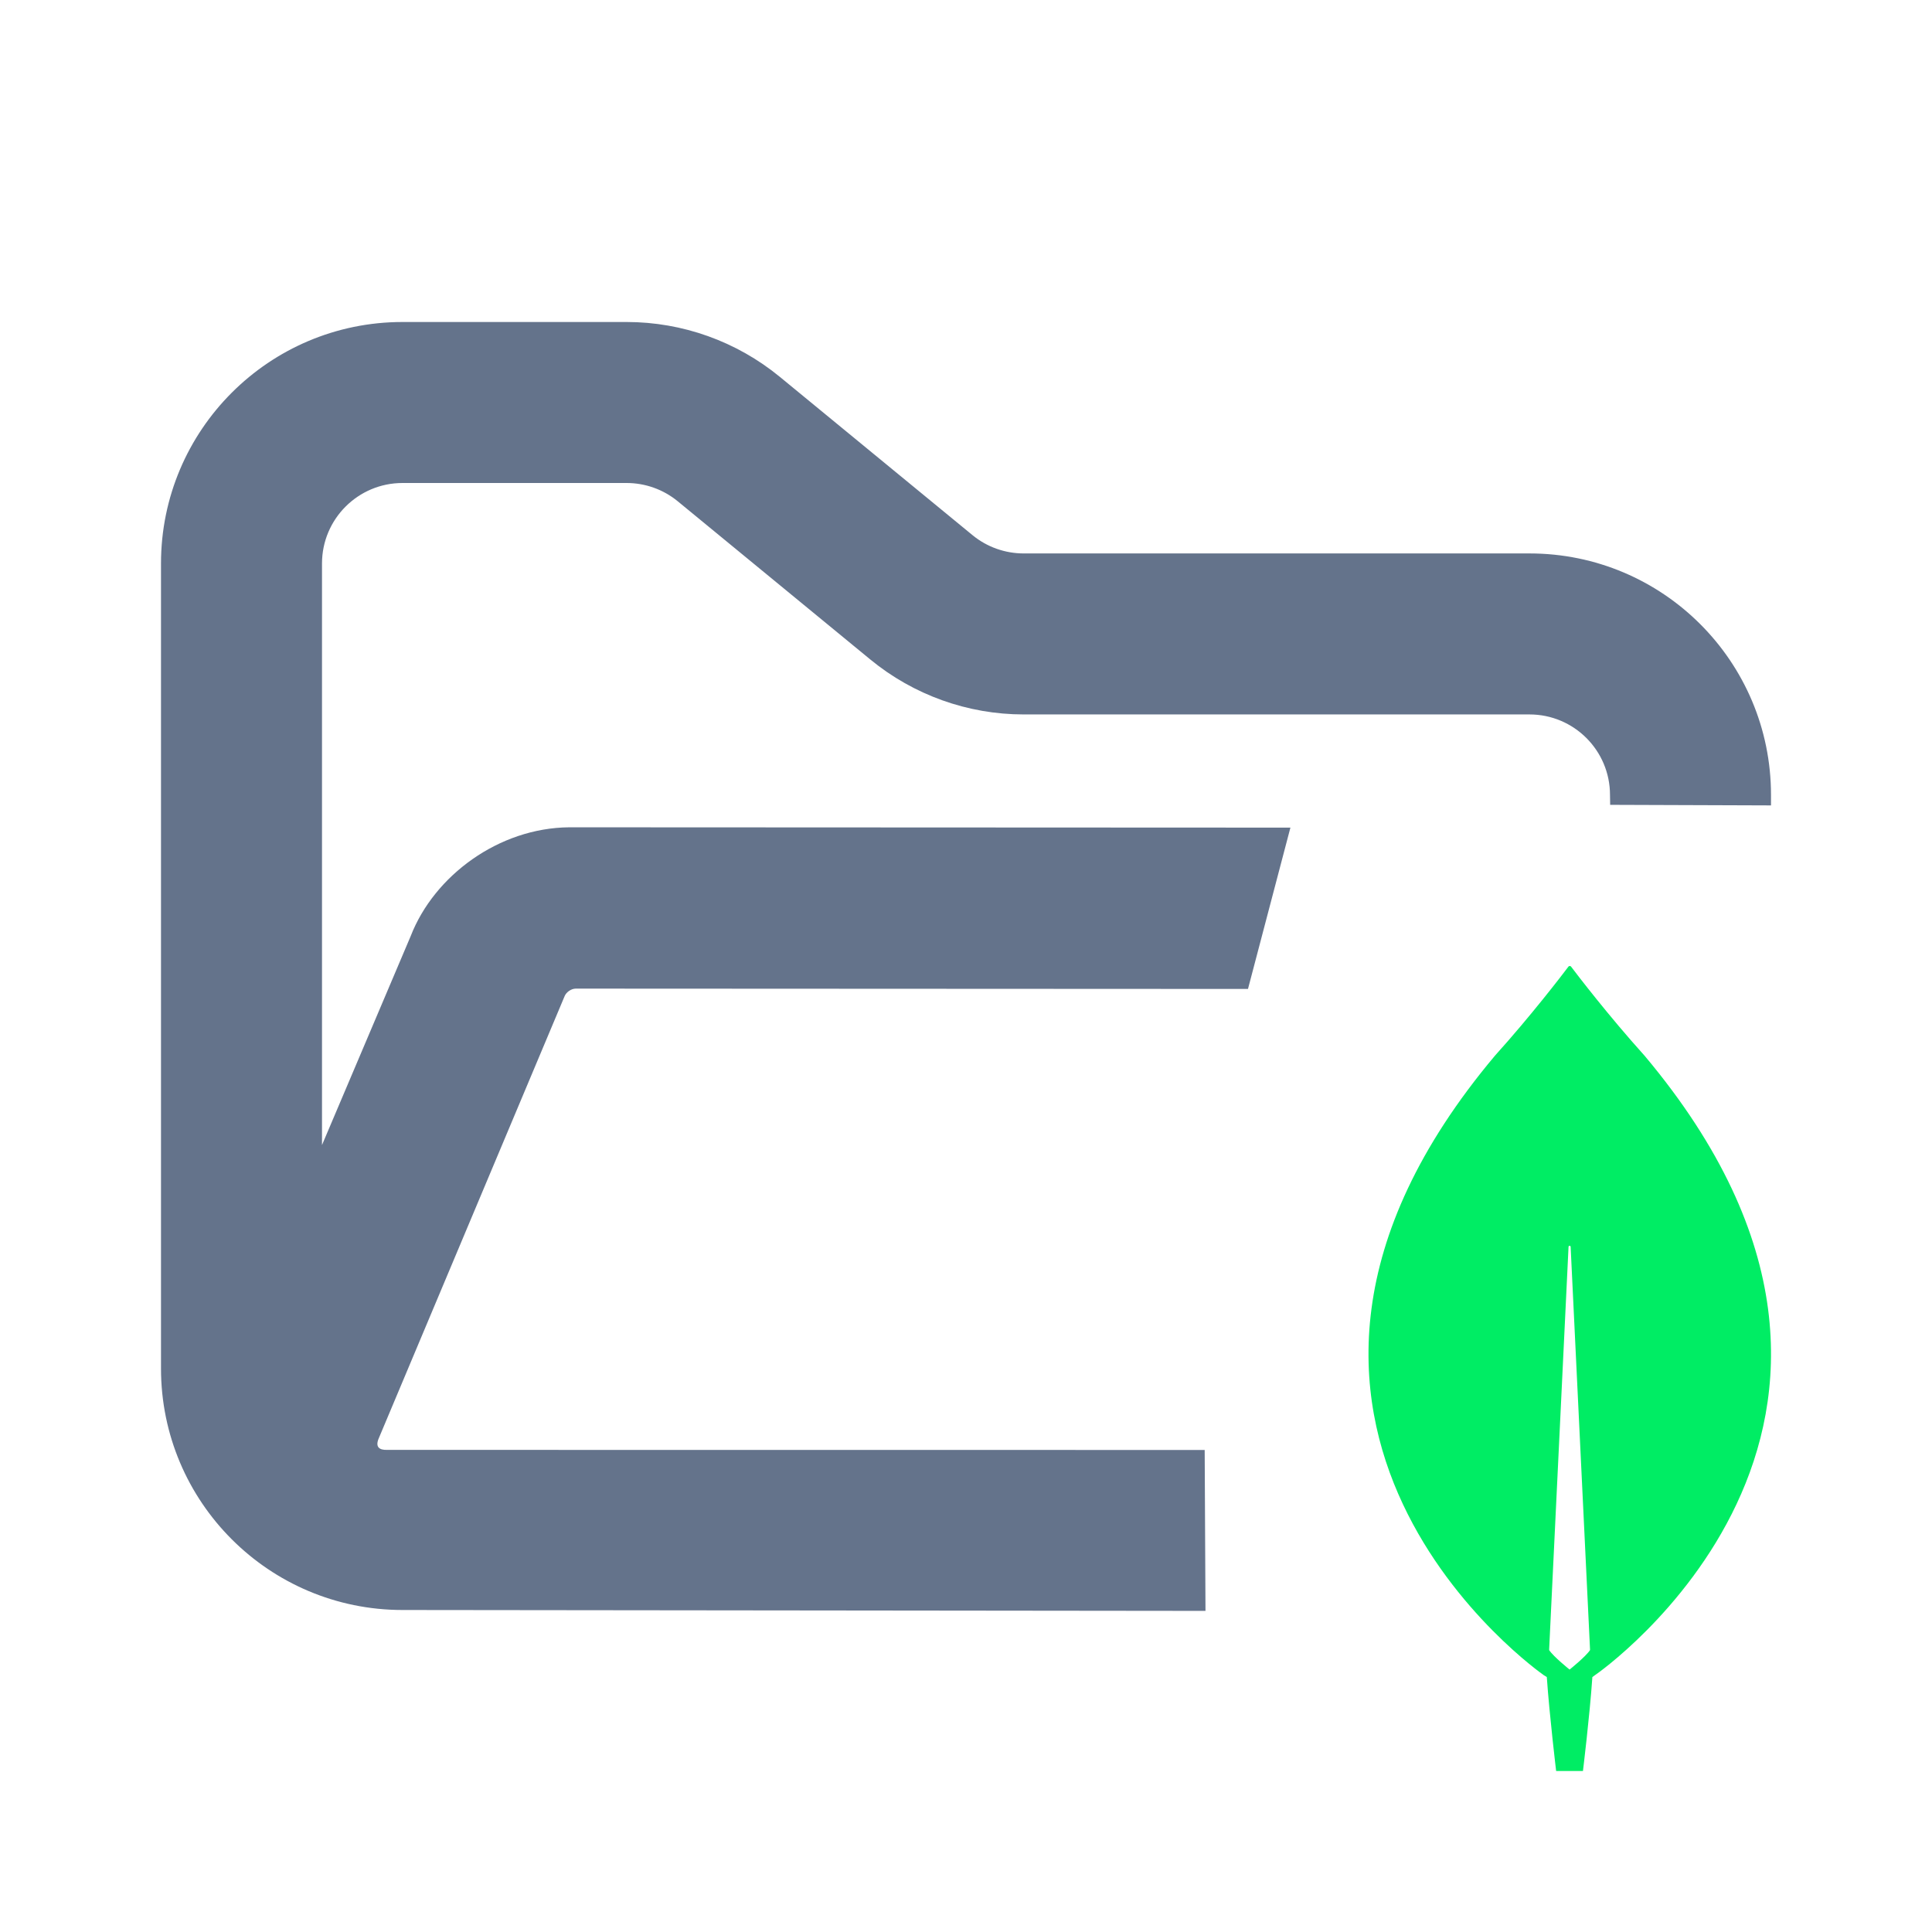 <?xml version="1.0" encoding="UTF-8" standalone="no"?>
<!DOCTYPE svg PUBLIC "-//W3C//DTD SVG 1.1//EN" "http://www.w3.org/Graphics/SVG/1.1/DTD/svg11.dtd">
<svg width="100%" height="100%" viewBox="0 0 24 24" version="1.1" xmlns="http://www.w3.org/2000/svg" xmlns:xlink="http://www.w3.org/1999/xlink" xml:space="preserve" xmlns:serif="http://www.serif.com/" style="fill-rule:evenodd;clip-rule:evenodd;stroke-linejoin:round;stroke-miterlimit:2;">
    <path d="M20.43,13.115C19.981,12.617 19.594,12.111 19.515,12.006C19.506,11.998 19.494,11.998 19.485,12.006C19.406,12.111 19.019,12.617 18.57,13.115C14.712,17.709 19.178,20.81 19.178,20.81L19.215,20.833C19.248,21.311 19.331,22 19.331,22L19.664,22C19.664,22 19.748,21.315 19.781,20.833L19.818,20.806C19.823,20.806 24.288,17.709 20.43,13.115ZM19.498,20.74C19.498,20.74 19.298,20.58 19.244,20.498L19.244,20.491L19.485,15.488C19.485,15.472 19.511,15.472 19.511,15.488L19.752,20.491L19.752,20.498C19.698,20.58 19.498,20.74 19.498,20.74Z" style="fill:rgb(0,237,100);fill-rule:nonzero;"/>
    <path d="M5.102,11.628C5.394,10.876 6.198,10.284 7.072,10.277L16.03,10.281L15.503,12.285L7.151,12.281C7.097,12.282 7.037,12.322 7.015,12.372L4.701,17.877C4.662,17.978 4.715,18.013 4.806,18.011L14.965,18.012L14.975,20.011L5,20C3.343,20 2,18.657 2,17L2,7C2,5.343 3.343,4 5,4L7.784,4C8.478,4 9.151,4.241 9.688,4.682L12.081,6.648C12.26,6.795 12.485,6.875 12.716,6.875L19,6.875C20.657,6.875 22,8.218 22,9.875L22,10.005L20.002,9.998L20,9.875C20,9.323 19.552,8.875 19,8.875L12.716,8.875C12.022,8.875 11.349,8.634 10.812,8.193L8.419,6.227C8.24,6.08 8.015,6 7.784,6L5,6C4.448,6 4,6.448 4,7L4,14.224L5.102,11.628Z" style="fill:rgb(100,115,139);"/>
</svg>
